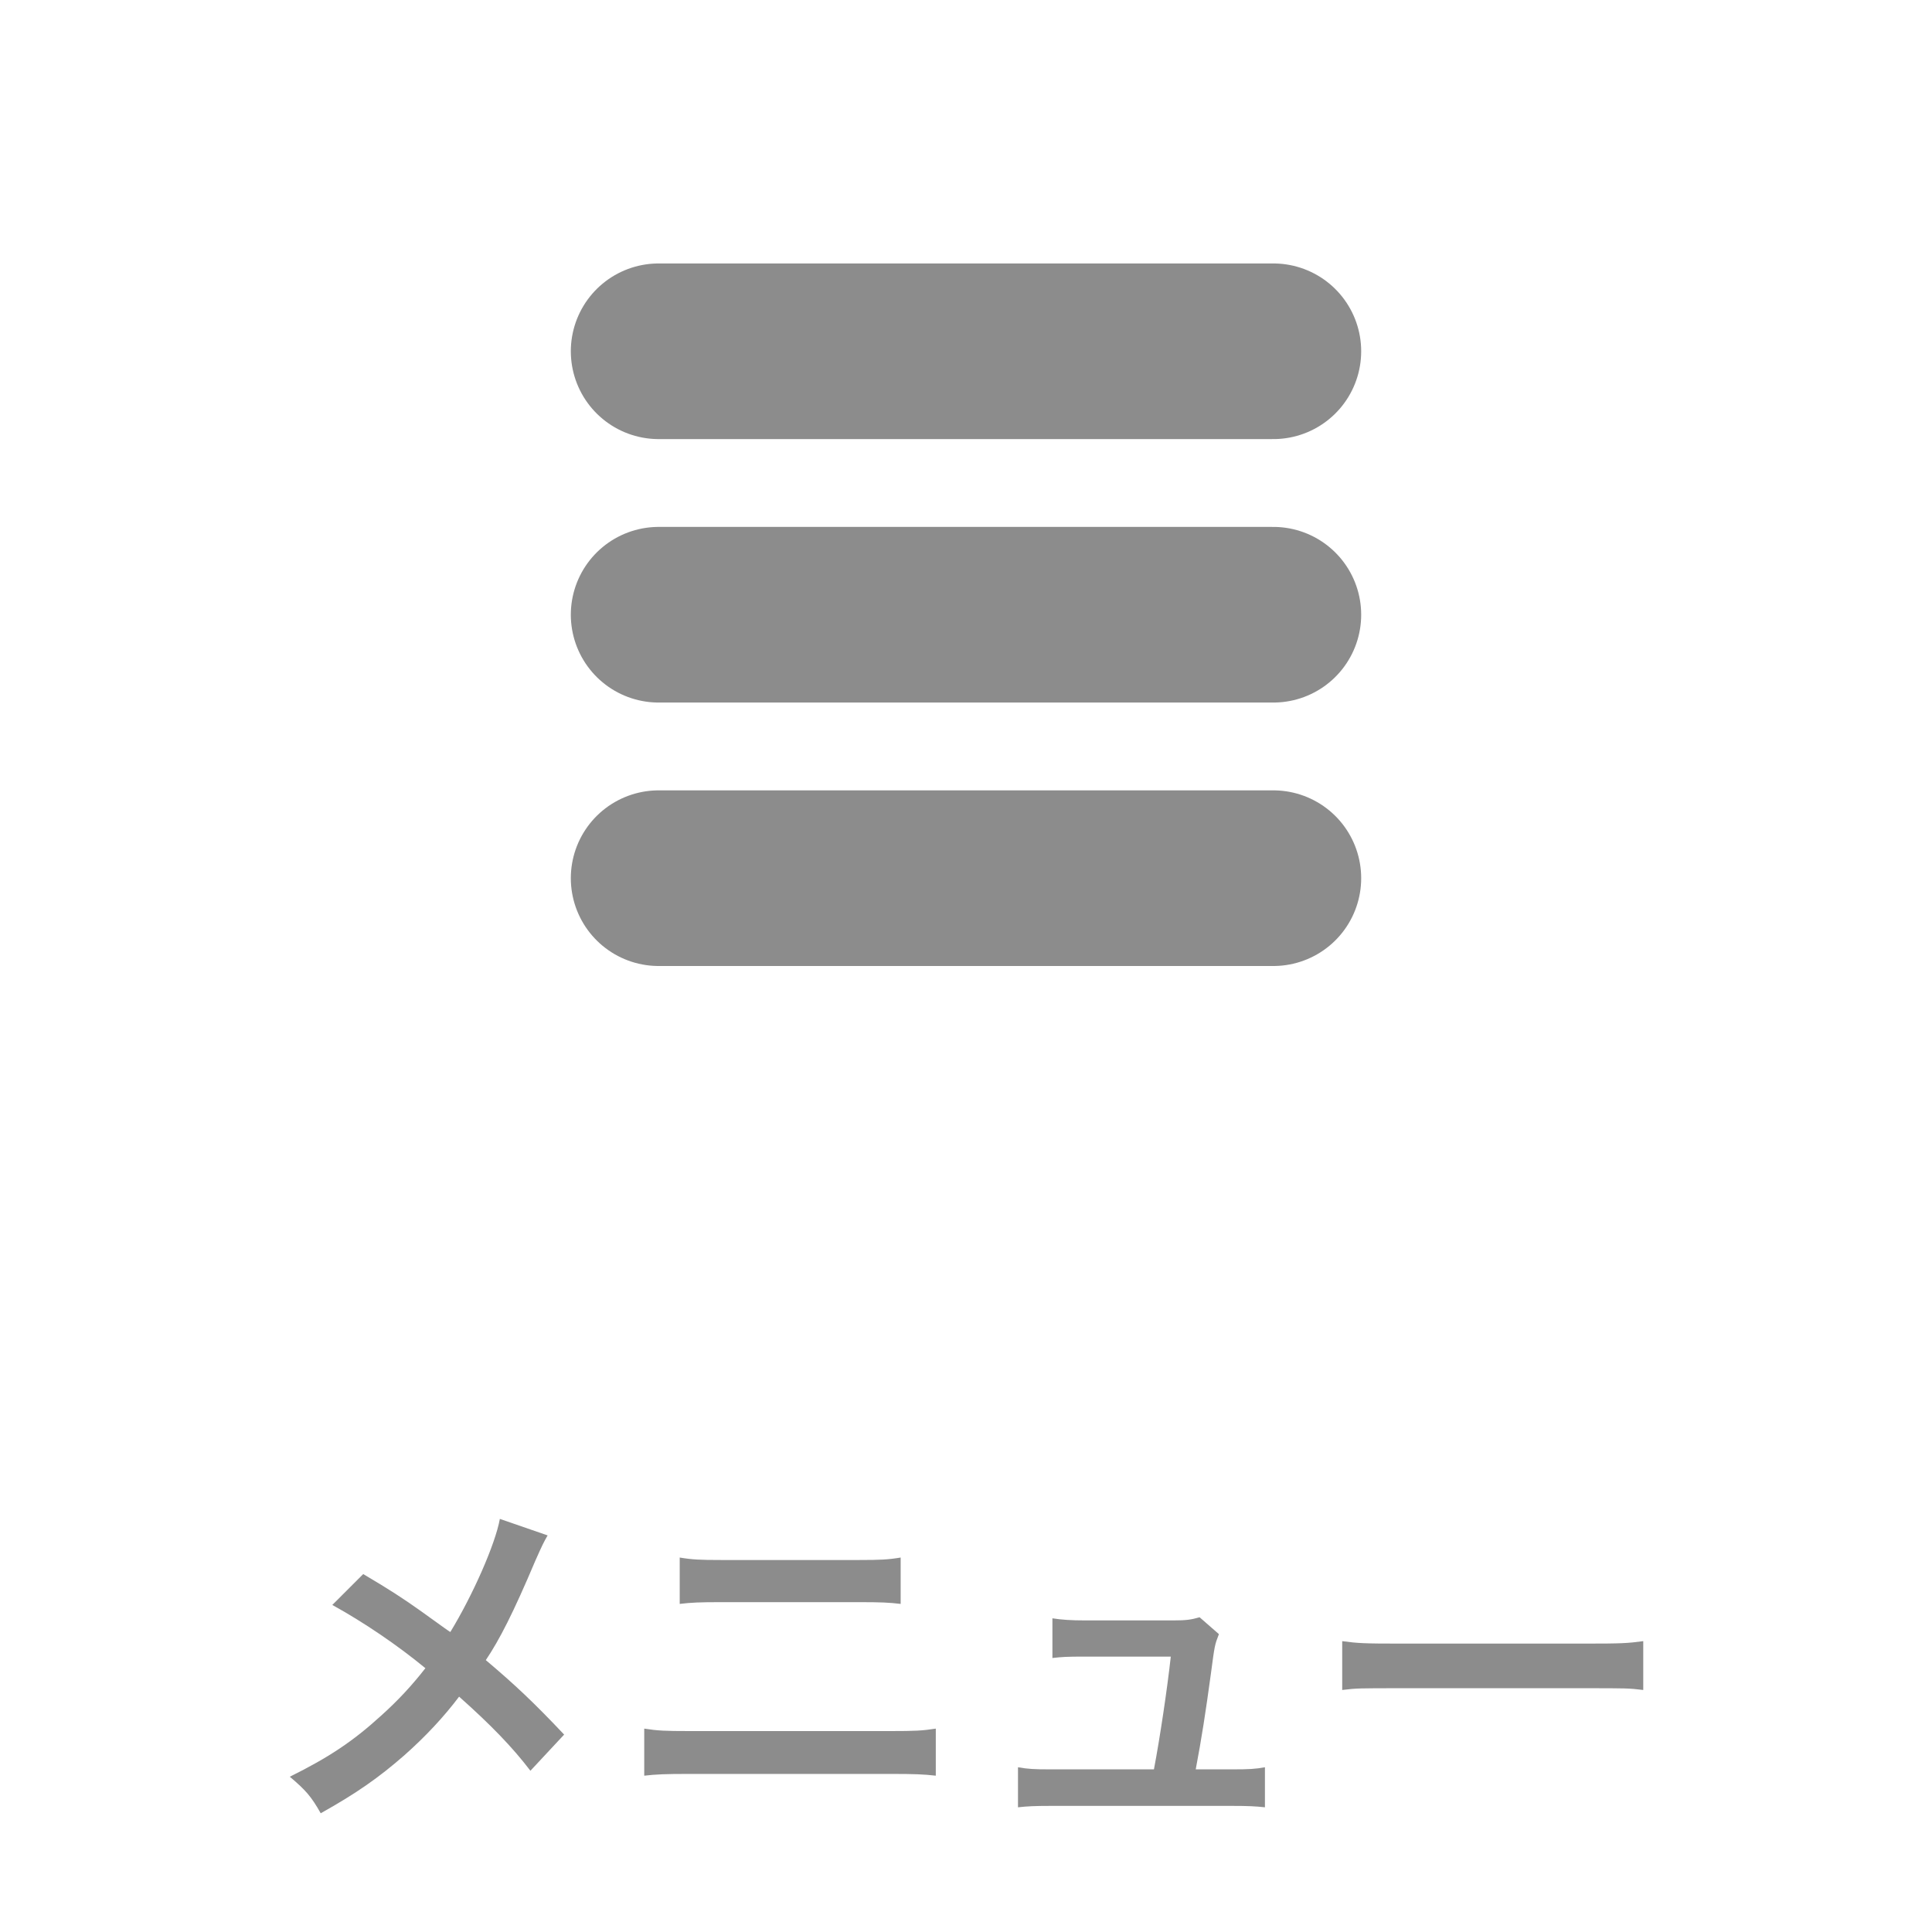 <svg width="44" height="44" viewBox="0 0 44 44" fill="none" xmlns="http://www.w3.org/2000/svg">
<path d="M15 8H29" stroke="#8C8C8C" stroke-width="4" stroke-miterlimit="10" stroke-linecap="round"/>
<path d="M15 14H29" stroke="#8C8C8C" stroke-width="4" stroke-miterlimit="10" stroke-linecap="round"/>
<path d="M15 20H29" stroke="#8C8C8C" stroke-width="4" stroke-miterlimit="10" stroke-linecap="round"/>
<path d="M11.384 34.592C11.28 35.168 10.768 36.328 10.256 37.168C10.192 37.128 10.192 37.128 9.592 36.696C9.2 36.416 8.856 36.192 8.272 35.848L7.568 36.552C8.28 36.944 9.048 37.464 9.688 37.992C9.376 38.392 9.056 38.736 8.672 39.08C8.04 39.656 7.488 40.024 6.6 40.464C6.96 40.768 7.088 40.912 7.304 41.296C8.12 40.84 8.632 40.48 9.208 39.976C9.696 39.544 10.112 39.096 10.456 38.64C11.184 39.288 11.664 39.784 12.08 40.328L12.848 39.504C12.152 38.768 11.736 38.376 11.064 37.808C11.376 37.344 11.688 36.736 12.192 35.544C12.352 35.184 12.384 35.12 12.472 34.968L11.384 34.592ZM15.48 36.528C15.744 36.496 15.936 36.488 16.416 36.488H19.576C20.056 36.488 20.248 36.496 20.512 36.528V35.472C20.224 35.52 20.04 35.528 19.568 35.528H16.424C15.952 35.528 15.768 35.52 15.48 35.472V36.528ZM14.672 40.44C14.952 40.408 15.16 40.4 15.68 40.4H20.304C20.824 40.4 21.032 40.408 21.312 40.44V39.368C21.008 39.416 20.832 39.424 20.288 39.424H15.696C15.152 39.424 14.976 39.416 14.672 39.368V40.44ZM27.232 40.296C27.368 39.576 27.456 39.008 27.576 38.128C27.664 37.464 27.664 37.464 27.76 37.216L27.32 36.832C27.128 36.888 27.008 36.904 26.728 36.904H24.704C24.392 36.904 24.168 36.888 23.968 36.856V37.76C24.176 37.736 24.296 37.728 24.68 37.728H26.664C26.584 38.456 26.416 39.584 26.28 40.296H23.92C23.552 40.296 23.408 40.288 23.184 40.248V41.16C23.4 41.136 23.568 41.128 23.92 41.128H28.072C28.408 41.128 28.592 41.136 28.808 41.16V40.248C28.592 40.288 28.44 40.296 28.072 40.296H27.232ZM30.568 38.488C30.888 38.448 30.976 38.448 31.872 38.448H36.12C37.016 38.448 37.104 38.448 37.424 38.488V37.376C37.072 37.424 36.92 37.432 36.128 37.432H31.864C31.072 37.432 30.92 37.424 30.568 37.376V38.488Z" fill="#8C8C8C"/>
</svg>
